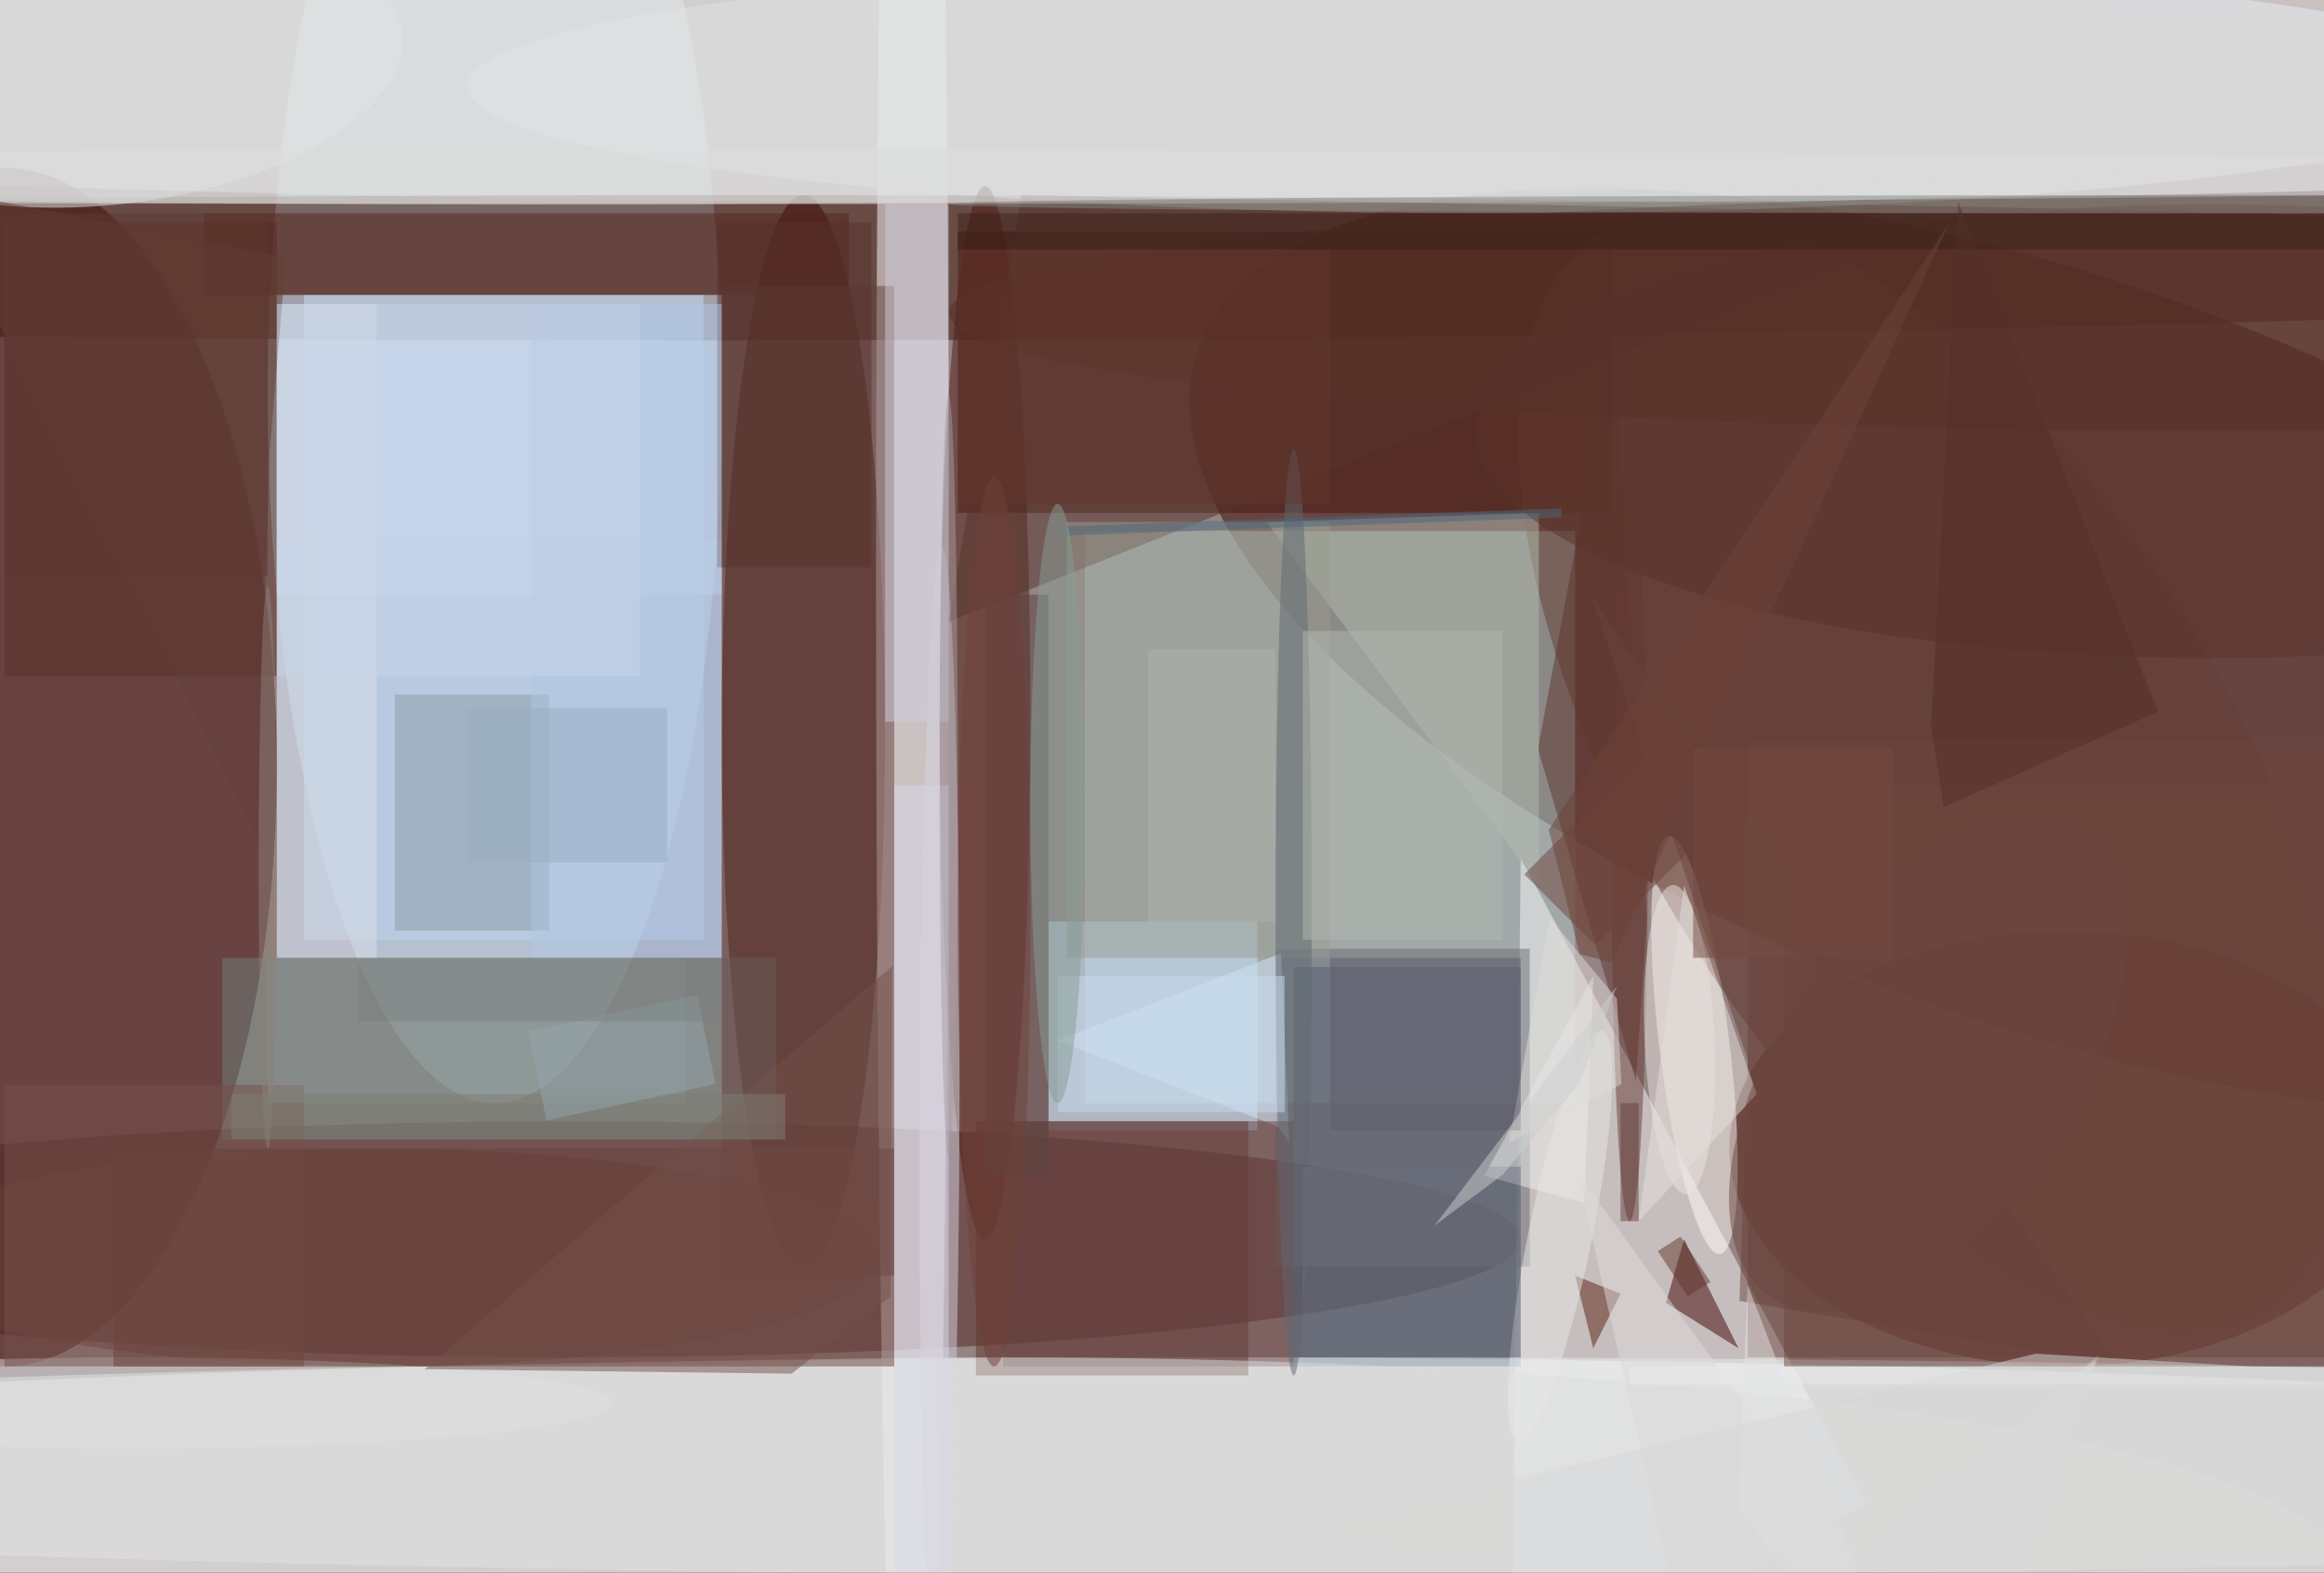<svg xmlns="http://www.w3.org/2000/svg" viewBox="0 0 1200 812"><defs/><filter id="a"><feGaussianBlur stdDeviation="12"/></filter><rect width="100%" height="100%" fill="#693a36"/><g filter="url(#a)"><g fill-opacity=".5" transform="translate(2.3 2.3) scale(4.688)"><circle cx="115" cy="83" r="183" fill="#c2cfd0"/><circle r="1" fill="#3a0600" transform="matrix(13.784 -38.627 93.754 33.455 225.3 71.3)"/><ellipse cx="127" cy="169" fill="#fff" rx="255" ry="20"/><ellipse cx="54" cy="43" fill="#d6f5ff" rx="25" ry="78"/><ellipse cx="137" cy="9" fill="#fff" rx="255" ry="13"/><ellipse cy="84" fill="#3e0500" rx="30" ry="66"/><ellipse cx="227" cy="126" fill="#4b1206" rx="37" ry="24"/><ellipse cx="78" cy="29" fill="#3e140b" rx="255" ry="8"/><ellipse cx="62" cy="136" fill="#522521" rx="105" ry="13"/><path fill="#b0cfcf" d="M119 58h54v63h-54z"/><ellipse cx="88" cy="80" fill="#3b0800" rx="9" ry="59"/><ellipse cx="100" cy="63" fill="#fff" rx="4" ry="161"/><path fill="#f9fbfa" d="M166 188l1-94 38 71z"/><path fill="#44170b" d="M105 25h72v31h-72z"/><path fill="#c6e1ff" d="M33 32h44v71H33z"/><ellipse cx="164" cy="9" fill="#e8f1f2" rx="113" ry="14"/><path fill="#41526a" d="M142 106h25v44h-25z"/><ellipse cx="147" cy="161" fill="#e9f1f2" rx="255" ry="12"/><ellipse cx="108" cy="78" fill="#4e1b12" rx="5" ry="58"/><circle r="1" fill="#fffef9" transform="rotate(83 28.3 162.5) scale(23.177 3.862)"/><path fill="#cbe8ff" d="M115 101h23v23h-23z"/><path fill="#6f817a" d="M24 105h61v20H24z"/><circle r="1" fill="#663d33" transform="matrix(-36.368 -59.582 27.795 -16.965 212.5 84.6)"/><circle r="1" fill="#e9f0f1" transform="matrix(-1.619 -15.404 32.766 -3.444 11 6.6)"/><path fill="#b7c9e1" d="M30 59h49v46H30z"/><ellipse cx="243" cy="34" fill="#542e23" rx="139" ry="13"/><path fill="#583129" d="M0 24h30v50H0z"/><path fill="#55241c" d="M22 23h71v9H22z"/><path fill="#613730" d="M107 123h30v28h-30z"/><path fill="#643f3a" d="M79 31h19v109H79z"/><path fill="#cbdbf3" d="M30 32h49v33H30z"/><path fill="#5d352e" d="M180.9 100.5l-1.2 18.1L168.9 82l8.5-45.7z"/><path fill="#6f463f" d="M192 81h64v68h-64z"/><ellipse cx="41" cy="138" fill="#693f37" rx="55" ry="12"/><path fill="#b2bcaf" d="M169 97l-30-40 30-1z"/><circle r="1" fill="#d6d4e2" transform="matrix(-.254 62.994 -2.189 -.009 103 122.7)"/><path fill="#8b9da6" d="M43 76h17v26H43z"/><path fill="#56352d" d="M104 68l8-47 105 2z"/><ellipse cx="68" cy="19" fill="#dfe1e0" rx="255" ry="3"/><path fill="#400300" d="M191 148l-6-12-2 7z"/><path fill="#dbe1e9" d="M30 33h11v72H30z"/><path fill="#6a6c77" d="M140 104h28v35h-28z"/><path fill="#9a9d90" d="M117 57h29v48h-29z"/><path fill="#f0f0ef" d="M163 129l12-22-1 25z"/><ellipse cx="14" cy="154" fill="#dfe0e0" rx="53" ry="5"/><path fill="#cfcede" d="M97 22h7v57h-7z"/><path fill="#581e0f" d="M178 142l-3 6-2-8z"/><ellipse cx="179" cy="93" fill="#663a32" rx="2" ry="41"/><ellipse cx="243" cy="47" fill="#5b332a" rx="81" ry="25"/><path fill="#74504a" d="M0 119h33v31H0z"/><path fill="#d1e4f9" d="M140.3 123.6l-24.3-9.5 24.6-9.6.9 20.8z"/><circle r="1" fill="#ede5e2" transform="matrix(-3.854 .168 -.743 -17.018 184.5 114)"/><path fill="#674340" d="M110 123h32v27h-32z"/><ellipse cx="110" cy="172" fill="#dcdcdc" rx="147" ry="23"/><path fill="#5a4241" d="M108 65h7v64h-7z"/><path fill="#6d423b" d="M188.6 90.2l-13.4 13.4-7.8-7.8 13.4-13.4z"/><path fill="#6b433d" d="M12 126h86v24H12z"/><path fill="#633e37" d="M-8.1 20.2L31 27.9l-1.8 21.6-1.3 42.4z"/><ellipse cx="142" cy="100" fill="#616872" rx="2" ry="51"/><path fill="#6e463f" d="M196 86h60v64h-60z"/><path fill="#56332c" d="M95.5 24v38h-17V24z"/><circle r="1" fill="#e8e8e7" transform="rotate(-168.5 92.5 59.2) scale(3.502 23.121)"/><path fill="#dedbda" d="M173.2 128.6l13.6 59.4 43.9-39.3-14.5 39.3z"/><path fill="#8c9493" d="M29 105h46v16H29z"/><ellipse cx="58" cy="10" fill="#dbdadb" rx="255" ry="12"/><path fill="#b1c7e4" d="M58 33h21v72H58z"/><path fill="#b1b8b0" d="M143 69h22v34h-22z"/><path fill="#6b717e" d="M143 128h24v21h-24z"/><path fill="#3b2118" d="M105 23h151v4H105z"/><path fill="#dad9e6" d="M98 86h6v87h-6z"/><path fill="#ebedec" d="M179 150h77v2h-77z"/><path fill="#68433c" d="M192 116.2l-17.2-51 57.9 84.6-41.6-7z"/><path fill="#9baec2" d="M73 77.5v17H51v-17z"/><path fill="#e4e4e4" d="M192 141l18 47-19-22z"/><path fill="#e5e0dd" d="M193 120l-13 14 5-37z"/><path fill="#74514b" d="M97.8 105.9l-51.5 44.4 40.4.5 10.9-8.5z"/><path fill="#c8d5e8" d="M30 33h40v41H30z"/><path fill="#e1dddb" d="M165.7 125.4l12.4-6.5-.5-9.4-7.4-8.9z"/><path fill="#605f6c" d="M146 105h21v19h-21z"/><path fill="#cdcece" d="M157.5 134.5l20.1-26.4-4.1 10.7-8.5 10.1z"/><ellipse cx="246" cy="22" fill="#838982" rx="142" ry="1"/><path fill="#4d687c" d="M171.5 55.5v1l-55 2v-1z"/><circle r="1" fill="#6d4740" transform="matrix(17.381 -25.411 13.406 9.169 211.9 117)"/><ellipse cx="29" cy="95" fill="#8c8079" rx="1" ry="31"/><path fill="#caddee" d="M116 107h25v15h-25z"/><path fill="#643f3a" d="M178 121h2v13h-2z"/><path fill="#63372f" d="M105 27h41v28h-41z"/><path fill="#7f7e75" d="M25 120h61v5H25z"/><ellipse cx="104" cy="85" fill="#a69da0" rx="1" ry="42"/><ellipse cx="116" cy="88" fill="#869e97" rx="3" ry="33"/><path fill="#6c4239" d="M173.5 104.6l3.5.9 37.2-81.4-44.1 66.8z"/><path fill="#94a6af" d="M59.7 122.9l-2-9.8 18.6-4 2 9.8z"/><ellipse cx="109" cy="101" fill="#704138" rx="4" ry="49"/><path fill="#54312b" d="M212.2 79.5l3-57.8 22 56.2-23.6 10.5z"/><path fill="#744a41" d="M186 82h22v23h-22z"/><path fill="#d9d8d8" d="M271 188l-130.8-19.3 83.5-20.1 40.5 2.4z"/><path fill="#63362c" d="M185.4 142.3l-3.3-5 2.5-1.6 3.3 5z"/><path fill="#7c8383" d="M39 105h40v7H39z"/><path fill="#b1b4ae" d="M126 71h14v30h-14z"/><path fill="#5e3831" d="M0 23h29v40H0z"/></g></g></svg>
